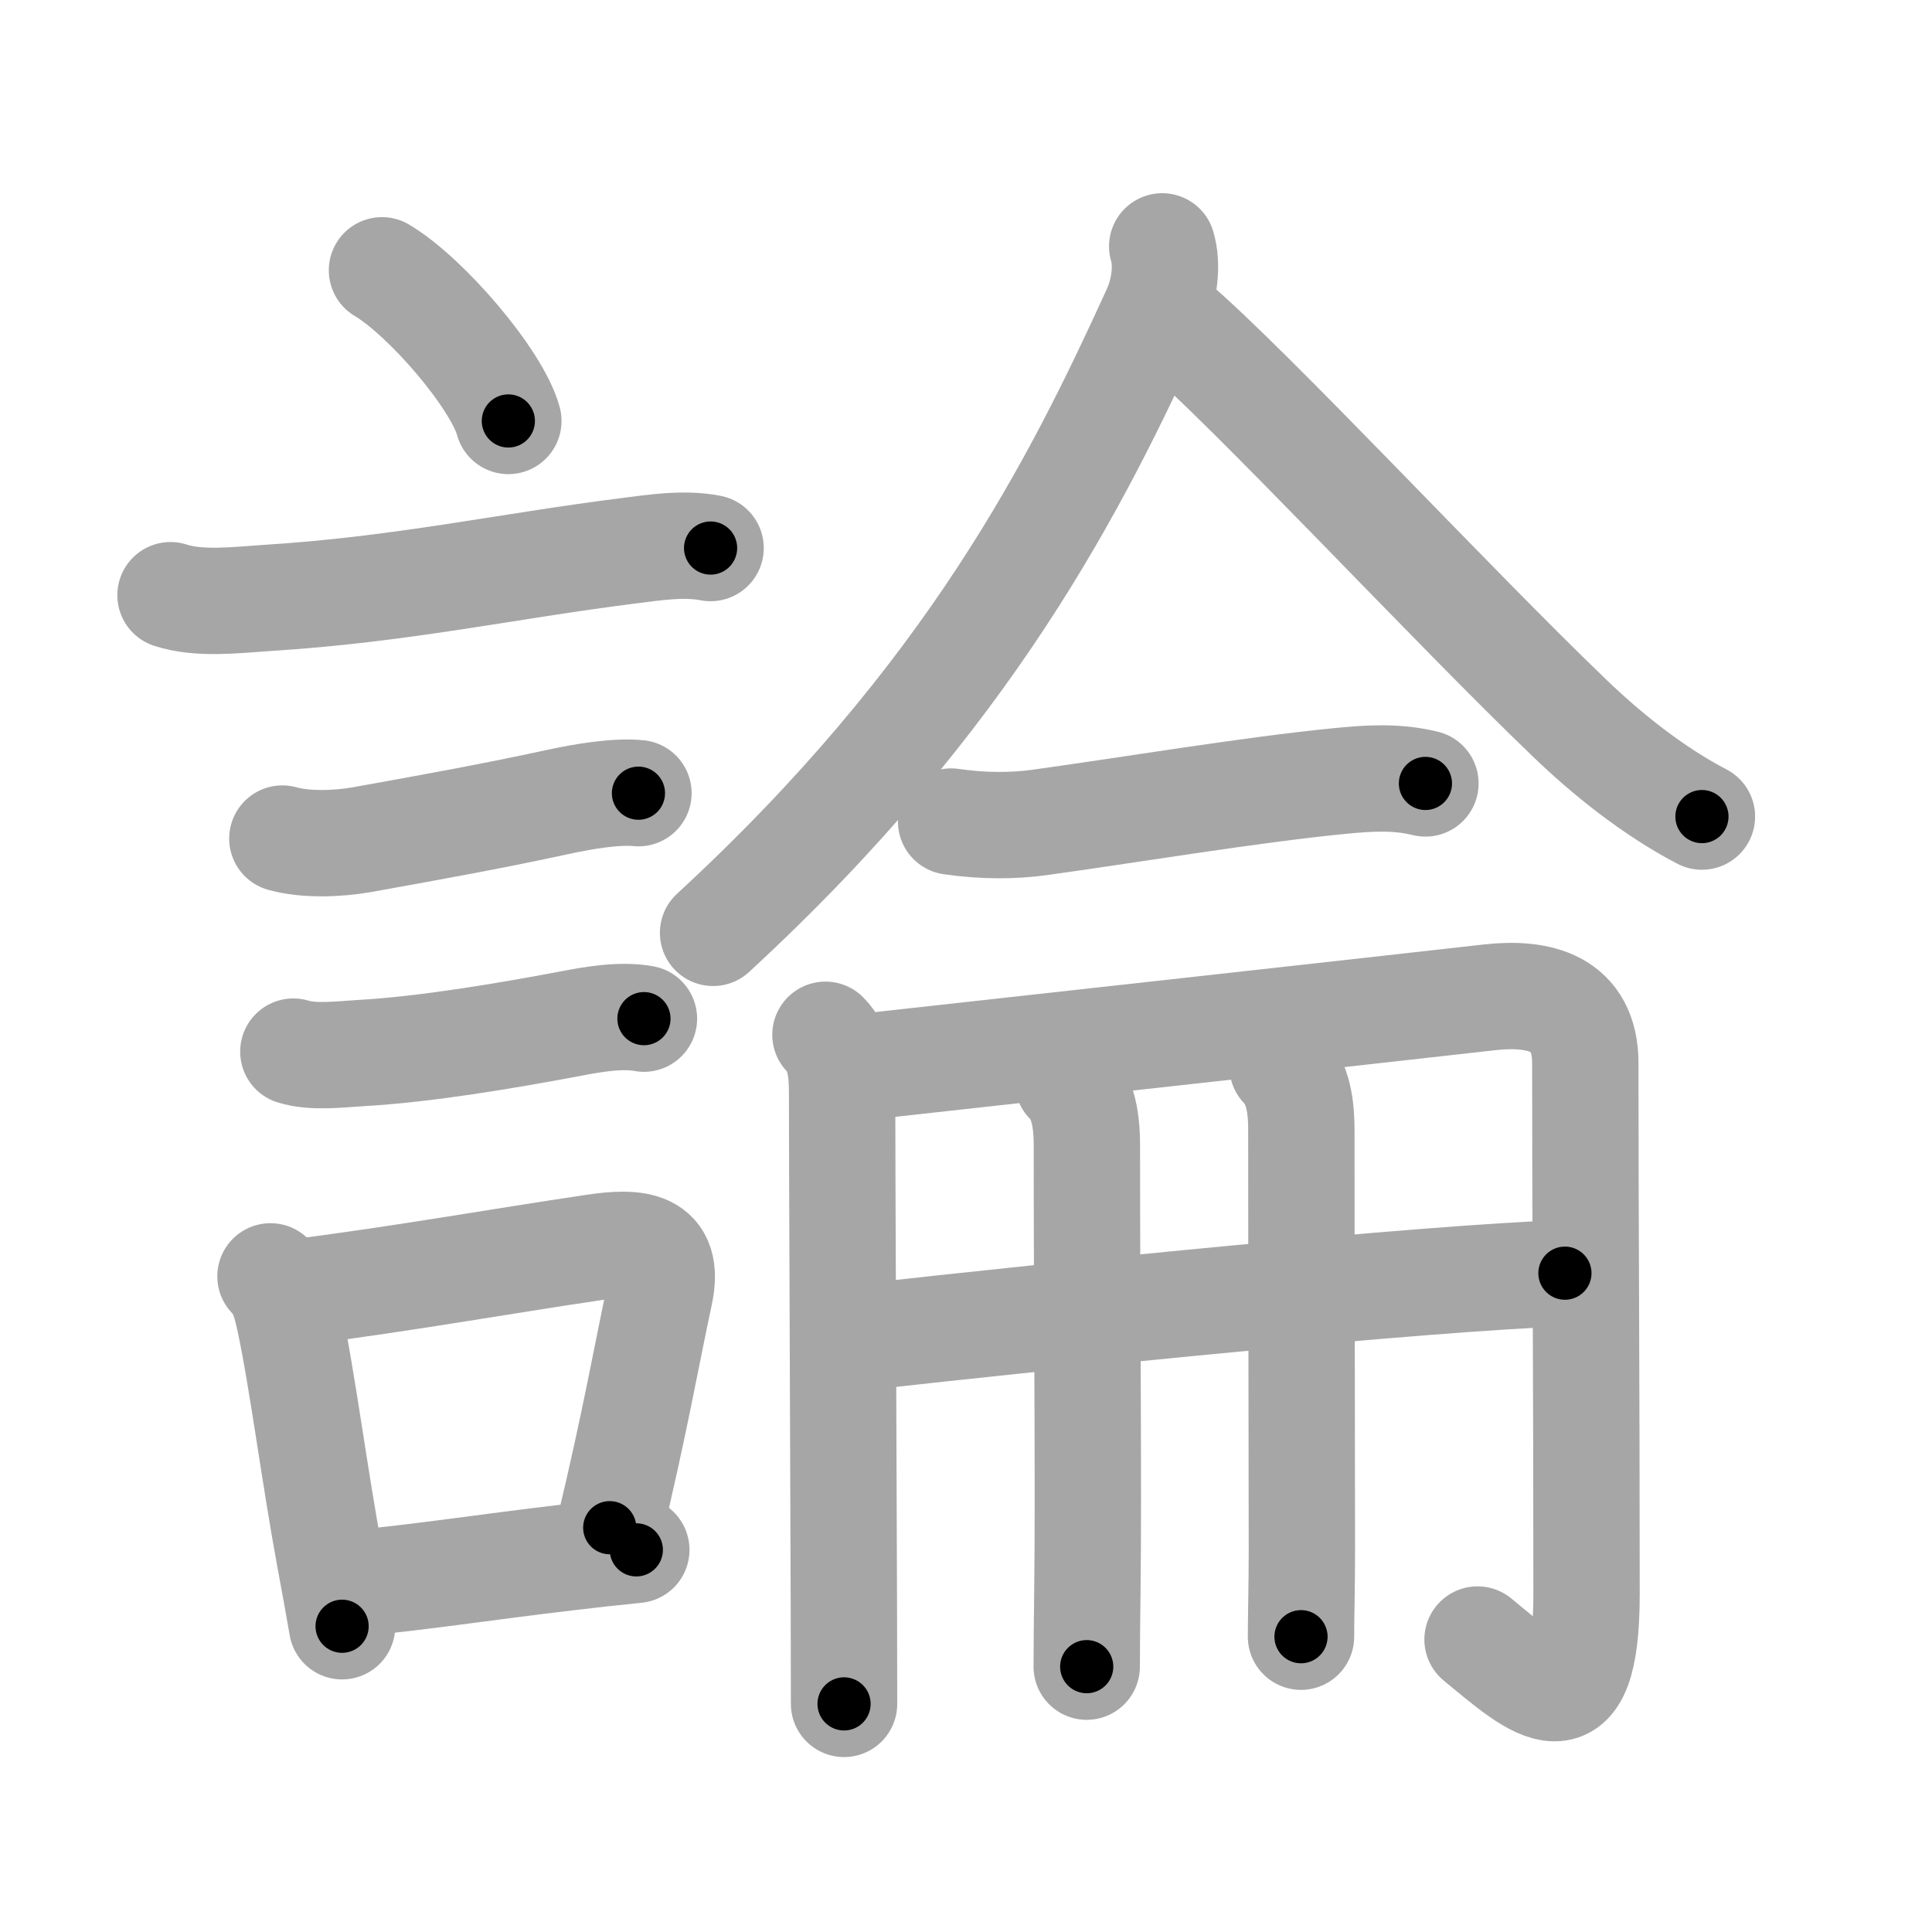 <svg xmlns="http://www.w3.org/2000/svg" viewBox="0 0 109 109" id="8ad6"><g fill="none" stroke="#a6a6a6" stroke-width="6" stroke-linecap="round" stroke-linejoin="round"><g><g><path d="M21.55,15.25c2.52,1.5,6.5,6.17,7.13,8.5" /><path d="M9.62,33.58c1.61,0.53,3.72,0.27,5.38,0.16c7.68-0.48,13.44-1.78,20.49-2.67c1.48-0.19,3.12-0.44,4.6-0.15" /><path d="M15.93,47.31c1.31,0.37,3.11,0.3,4.45,0.07C24.62,46.62,28,46,31.5,45.24c1.39-0.3,3.25-0.62,4.52-0.49" /><path d="M16.55,59.33c1.13,0.35,2.66,0.15,3.83,0.08c3.6-0.2,8.15-0.97,11.77-1.65c1.3-0.25,2.87-0.53,4.18-0.29" /><g><path d="M15.26,72.01c0.67,0.66,0.89,1.6,1.08,2.48c0.71,3.3,1.4,8.74,2.28,13.49c0.25,1.33,0.48,2.61,0.68,3.77" /><path d="M17.04,72.87c5.77-0.74,11.14-1.7,16.46-2.49c2.4-0.36,4.34-0.26,3.72,2.62c-0.77,3.6-1.38,7.16-2.82,13.19" /><path d="M20,89.33c3.8-0.35,7.32-0.91,12-1.46c1.23-0.15,2.52-0.29,3.9-0.43" /></g></g><g p4:phon="侖" xmlns:p4="http://kanjivg.tagaini.net"><g><path d="M65.57,13.9c0.3,0.98,0.16,2.43-0.39,3.64c-4.43,9.71-10.43,21.71-24.95,35.09" /><path d="M66.12,18.13c4.41,3.74,15.76,15.99,22.47,22.42c2.04,1.96,4.66,4.08,7.43,5.52" /></g><g><g><path d="M53.66,46.35c1.84,0.27,3.55,0.25,4.99,0.05c4.68-0.64,11.99-1.86,16.97-2.34c1.63-0.16,3.19-0.26,4.8,0.14" /></g><g><g><path d="M46.57,58.38c0.84,0.84,0.94,2.13,0.94,3.28c0,4.24,0.07,18.71,0.1,29.09c0,1.97,0.01,3.8,0.01,5.38" /><path d="M48.54,60.21c8.51-0.94,29.2-3.23,35.48-3.94c2.8-0.32,5.42,0.29,5.42,3.71c0,9.26,0.07,17.9,0.07,29.95c0,7.96-2.78,5.35-6.15,2.57" /></g><g><g><path d="M48.28,75.48c12.09-1.36,31.97-3.36,40.01-3.65" /></g><g><path d="M60.25,61.02c0.74,0.74,1.07,1.85,1.07,3.6c0,9.75,0.1,19.03,0.03,24.88c-0.02,1.92-0.04,3.47-0.04,4.53" /></g><g><path d="M72.36,60.17c0.74,0.79,1.06,1.83,1.06,3.6c0,8.6,0.03,17.47,0.03,23.72c0,2.05-0.05,3.7-0.05,4.85" /></g></g></g></g></g></g></g><g fill="none" stroke="#000" stroke-width="3" stroke-linecap="round" stroke-linejoin="round"><path d="M21.55,15.25c2.52,1.5,6.5,6.17,7.13,8.5" stroke-dasharray="11.25" stroke-dashoffset="11.25"><animate attributeName="stroke-dashoffset" values="11.25;11.25;0" dur="0.225s" fill="freeze" begin="0s;8ad6.click" /></path><path d="M9.62,33.58c1.61,0.53,3.72,0.27,5.38,0.16c7.68-0.48,13.44-1.78,20.49-2.67c1.48-0.19,3.12-0.44,4.6-0.15" stroke-dasharray="30.711" stroke-dashoffset="30.711"><animate attributeName="stroke-dashoffset" values="30.711" fill="freeze" begin="8ad6.click" /><animate attributeName="stroke-dashoffset" values="30.711;30.711;0" keyTimes="0;0.423;1" dur="0.532s" fill="freeze" begin="0s;8ad6.click" /></path><path d="M15.93,47.31c1.31,0.37,3.11,0.3,4.45,0.07C24.62,46.62,28,46,31.5,45.24c1.39-0.3,3.25-0.62,4.52-0.49" stroke-dasharray="20.371" stroke-dashoffset="20.371"><animate attributeName="stroke-dashoffset" values="20.371" fill="freeze" begin="8ad6.click" /><animate attributeName="stroke-dashoffset" values="20.371;20.371;0" keyTimes="0;0.723;1" dur="0.736s" fill="freeze" begin="0s;8ad6.click" /></path><path d="M16.55,59.33c1.13,0.35,2.66,0.15,3.83,0.08c3.6-0.2,8.15-0.97,11.77-1.65c1.3-0.25,2.87-0.53,4.18-0.29" stroke-dasharray="19.959" stroke-dashoffset="19.959"><animate attributeName="stroke-dashoffset" values="19.959" fill="freeze" begin="8ad6.click" /><animate attributeName="stroke-dashoffset" values="19.959;19.959;0" keyTimes="0;0.786;1" dur="0.936s" fill="freeze" begin="0s;8ad6.click" /></path><path d="M15.26,72.01c0.67,0.66,0.89,1.6,1.08,2.48c0.71,3.3,1.4,8.74,2.28,13.49c0.25,1.33,0.48,2.61,0.68,3.77" stroke-dasharray="20.26" stroke-dashoffset="20.26"><animate attributeName="stroke-dashoffset" values="20.26" fill="freeze" begin="8ad6.click" /><animate attributeName="stroke-dashoffset" values="20.26;20.26;0" keyTimes="0;0.822;1" dur="1.139s" fill="freeze" begin="0s;8ad6.click" /></path><path d="M17.04,72.87c5.77-0.74,11.14-1.7,16.46-2.49c2.4-0.36,4.34-0.26,3.72,2.62c-0.77,3.6-1.38,7.16-2.82,13.19" stroke-dasharray="36.029" stroke-dashoffset="36.029"><animate attributeName="stroke-dashoffset" values="36.029" fill="freeze" begin="8ad6.click" /><animate attributeName="stroke-dashoffset" values="36.029;36.029;0" keyTimes="0;0.76;1" dur="1.499s" fill="freeze" begin="0s;8ad6.click" /></path><path d="M20,89.33c3.8-0.35,7.32-0.91,12-1.46c1.23-0.15,2.52-0.29,3.9-0.43" stroke-dasharray="16.014" stroke-dashoffset="16.014"><animate attributeName="stroke-dashoffset" values="16.014" fill="freeze" begin="8ad6.click" /><animate attributeName="stroke-dashoffset" values="16.014;16.014;0" keyTimes="0;0.904;1" dur="1.659s" fill="freeze" begin="0s;8ad6.click" /></path><path d="M65.57,13.9c0.3,0.98,0.16,2.43-0.39,3.64c-4.43,9.71-10.43,21.71-24.95,35.09" stroke-dasharray="47.12" stroke-dashoffset="47.12"><animate attributeName="stroke-dashoffset" values="47.12" fill="freeze" begin="8ad6.click" /><animate attributeName="stroke-dashoffset" values="47.12;47.12;0" keyTimes="0;0.779;1" dur="2.13s" fill="freeze" begin="0s;8ad6.click" /></path><path d="M66.12,18.13c4.41,3.74,15.76,15.99,22.47,22.42c2.04,1.96,4.66,4.08,7.43,5.52" stroke-dasharray="41.035" stroke-dashoffset="41.035"><animate attributeName="stroke-dashoffset" values="41.035" fill="freeze" begin="8ad6.click" /><animate attributeName="stroke-dashoffset" values="41.035;41.035;0" keyTimes="0;0.839;1" dur="2.54s" fill="freeze" begin="0s;8ad6.click" /></path><path d="M53.66,46.35c1.84,0.27,3.55,0.25,4.99,0.05c4.68-0.64,11.99-1.86,16.97-2.34c1.63-0.16,3.19-0.26,4.8,0.14" stroke-dasharray="26.967" stroke-dashoffset="26.967"><animate attributeName="stroke-dashoffset" values="26.967" fill="freeze" begin="8ad6.click" /><animate attributeName="stroke-dashoffset" values="26.967;26.967;0" keyTimes="0;0.904;1" dur="2.81s" fill="freeze" begin="0s;8ad6.click" /></path><path d="M46.57,58.38c0.84,0.84,0.94,2.13,0.94,3.28c0,4.24,0.07,18.71,0.1,29.09c0,1.97,0.01,3.8,0.01,5.38" stroke-dasharray="37.975" stroke-dashoffset="37.975"><animate attributeName="stroke-dashoffset" values="37.975" fill="freeze" begin="8ad6.click" /><animate attributeName="stroke-dashoffset" values="37.975;37.975;0" keyTimes="0;0.881;1" dur="3.19s" fill="freeze" begin="0s;8ad6.click" /></path><path d="M48.54,60.21c8.51-0.94,29.2-3.23,35.48-3.94c2.8-0.32,5.42,0.29,5.42,3.71c0,9.26,0.07,17.9,0.07,29.95c0,7.96-2.78,5.35-6.15,2.57" stroke-dasharray="84.644" stroke-dashoffset="84.644"><animate attributeName="stroke-dashoffset" values="84.644" fill="freeze" begin="8ad6.click" /><animate attributeName="stroke-dashoffset" values="84.644;84.644;0" keyTimes="0;0.834;1" dur="3.826s" fill="freeze" begin="0s;8ad6.click" /></path><path d="M48.28,75.48c12.09-1.36,31.97-3.36,40.01-3.65" stroke-dasharray="40.183" stroke-dashoffset="40.183"><animate attributeName="stroke-dashoffset" values="40.183" fill="freeze" begin="8ad6.click" /><animate attributeName="stroke-dashoffset" values="40.183;40.183;0" keyTimes="0;0.905;1" dur="4.228s" fill="freeze" begin="0s;8ad6.click" /></path><path d="M60.25,61.02c0.74,0.74,1.07,1.85,1.07,3.6c0,9.75,0.1,19.03,0.03,24.88c-0.02,1.92-0.04,3.47-0.04,4.53" stroke-dasharray="33.267" stroke-dashoffset="33.267"><animate attributeName="stroke-dashoffset" values="33.267" fill="freeze" begin="8ad6.click" /><animate attributeName="stroke-dashoffset" values="33.267;33.267;0" keyTimes="0;0.927;1" dur="4.561s" fill="freeze" begin="0s;8ad6.click" /></path><path d="M72.36,60.17c0.74,0.79,1.06,1.83,1.06,3.6c0,8.6,0.03,17.47,0.03,23.72c0,2.05-0.05,3.7-0.05,4.85" stroke-dasharray="32.421" stroke-dashoffset="32.421"><animate attributeName="stroke-dashoffset" values="32.421" fill="freeze" begin="8ad6.click" /><animate attributeName="stroke-dashoffset" values="32.421;32.421;0" keyTimes="0;0.934;1" dur="4.885s" fill="freeze" begin="0s;8ad6.click" /></path></g></svg>